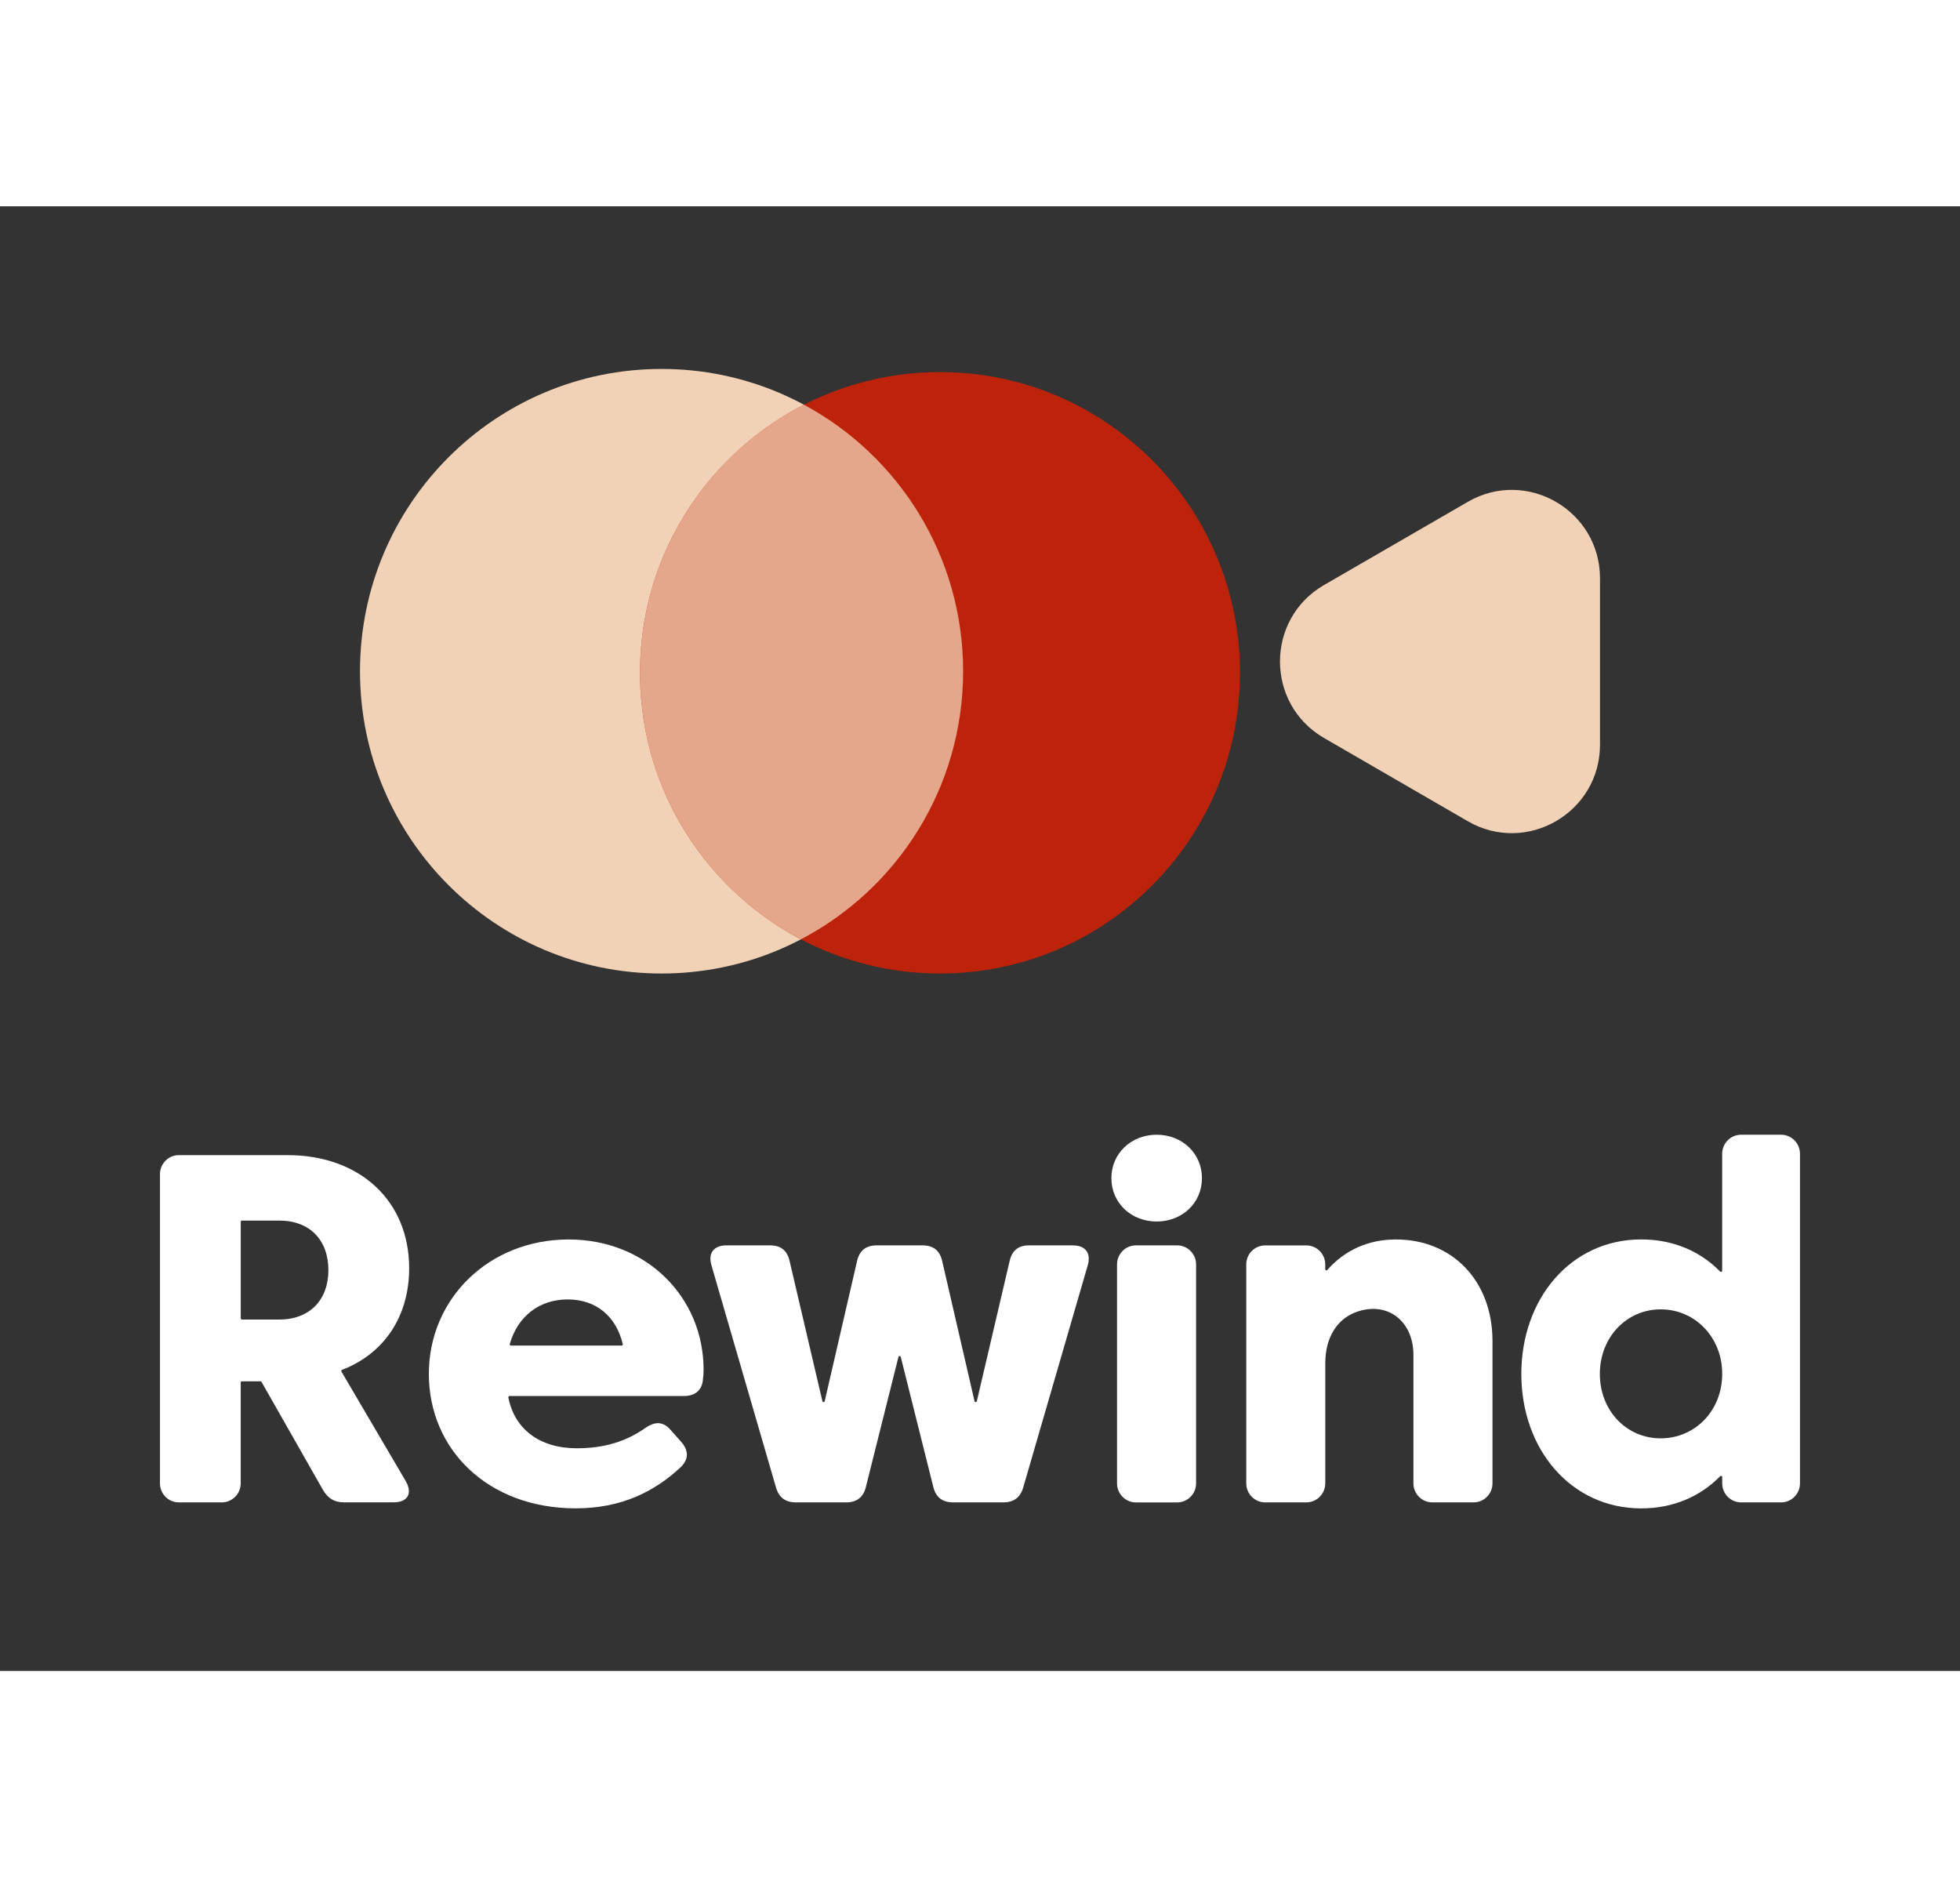 <svg width="71" height="68" viewBox="0 0 91 68" fill="none" xmlns="http://www.w3.org/2000/svg">
<rect x="0" y="0" width="91" height="68" fill="#333333" stroke="none"/>
<path d="M61.477 24.687L68.147 28.548C70.875 30.128 74.286 28.153 74.286 24.995V17.275C74.286 14.115 70.875 12.142 68.147 13.722L61.477 17.581C58.745 19.159 58.745 23.107 61.477 24.687Z" fill="#F2D2B6"/>
<path d="M30.715 35.619C38.447 35.619 44.716 29.336 44.716 21.585C44.716 13.834 38.447 7.551 30.715 7.551C22.983 7.551 16.714 13.834 16.714 21.585C16.714 29.336 22.983 35.619 30.715 35.619Z" fill="#F2D2B6"/>
<path d="M43.643 35.619C51.335 35.619 57.571 29.367 57.571 21.658C57.571 13.948 51.335 7.697 43.643 7.697C35.95 7.697 29.714 13.946 29.714 21.658C29.714 29.369 35.95 35.619 43.643 35.619Z" fill="#BD220B"/>
<path d="M44.716 21.585C44.716 26.995 41.662 31.689 37.188 34.03C32.745 31.7 29.714 27.032 29.714 21.658C29.714 16.227 32.807 11.52 37.324 9.212C41.724 11.576 44.716 16.231 44.716 21.585Z" fill="#F2D2B6" fill-opacity="0.75"/>
<path d="M18.997 49.299C18.997 51.557 17.82 53.272 15.879 54.02C15.848 54.033 15.833 54.07 15.852 54.099L18.836 59.181C19.168 59.757 18.926 60.17 18.276 60.17H15.967C15.522 60.17 15.225 59.985 14.995 59.594L12.142 54.578C12.131 54.561 12.113 54.551 12.094 54.551H11.232C11.201 54.551 11.176 54.575 11.176 54.607V59.287C11.176 59.775 10.782 60.172 10.297 60.172H8.303C7.819 60.172 7.427 59.777 7.427 59.289V44.935C7.427 44.446 7.819 44.051 8.303 44.051H13.347C16.698 44.047 18.997 46.168 18.997 49.299ZM11.178 51.627C11.178 51.659 11.203 51.684 11.234 51.684H12.961C14.401 51.684 15.247 50.75 15.247 49.392C15.247 48.01 14.401 47.089 12.961 47.089H11.234C11.203 47.089 11.178 47.114 11.178 47.145V51.627Z" fill="white"/>
<path d="M26.782 57.66C28.051 57.66 29.068 57.349 29.983 56.704C30.418 56.405 30.794 56.417 31.136 56.808L31.627 57.361C31.97 57.752 31.992 58.168 31.605 58.536C30.393 59.675 28.837 60.449 26.735 60.449C22.643 60.449 19.911 57.708 19.911 54.207C19.911 50.706 22.711 47.966 26.402 47.966C30.026 47.966 32.667 50.66 32.667 54.012C32.667 54.161 32.655 54.334 32.632 54.496C32.587 54.991 32.244 55.234 31.751 55.234H23.658C23.623 55.234 23.596 55.267 23.602 55.303C23.891 56.767 25.047 57.66 26.782 57.66ZM23.724 52.893H28.86C28.895 52.893 28.924 52.858 28.914 52.822C28.61 51.55 27.694 50.75 26.357 50.75C25.045 50.75 24.04 51.527 23.668 52.818C23.66 52.856 23.687 52.893 23.724 52.893Z" fill="white"/>
<path d="M43.744 48.966L45.246 55.474C45.259 55.53 45.339 55.532 45.353 55.474L46.876 48.966C46.99 48.471 47.287 48.24 47.78 48.24H49.802C50.397 48.24 50.671 48.598 50.5 49.174L47.506 59.482C47.367 59.954 47.06 60.172 46.579 60.172H44.247C43.756 60.172 43.447 59.931 43.333 59.459L41.821 53.419C41.806 53.363 41.728 53.363 41.714 53.419L40.201 59.459C40.087 59.931 39.778 60.172 39.287 60.172H36.955C36.474 60.172 36.167 59.954 36.029 59.482L33.034 49.174C32.863 48.598 33.138 48.24 33.732 48.24H35.756C36.247 48.24 36.544 48.471 36.66 48.966L38.183 55.474C38.195 55.53 38.278 55.53 38.29 55.474L39.792 48.966C39.906 48.471 40.215 48.24 40.706 48.24H42.832C43.323 48.24 43.63 48.471 43.744 48.966Z" fill="white"/>
<path d="M53.703 43.103C54.891 43.103 55.805 43.978 55.805 45.118C55.805 46.269 54.891 47.132 53.703 47.132C52.514 47.132 51.6 46.269 51.6 45.118C51.6 43.978 52.514 43.103 53.703 43.103ZM52.741 48.24H54.654C55.139 48.24 55.533 48.638 55.533 49.126V59.289C55.533 59.777 55.139 60.174 54.654 60.174H52.741C52.256 60.174 51.862 59.777 51.862 59.289V49.126C51.862 48.635 52.256 48.24 52.741 48.24Z" fill="white"/>
<path d="M69.294 52.685V59.286C69.294 59.775 68.9 60.172 68.415 60.172H66.502C66.017 60.172 65.623 59.775 65.623 59.286V53.322C65.623 51.733 64.377 50.783 62.907 51.359C62.107 51.673 61.531 52.477 61.531 53.721V59.286C61.531 59.775 61.137 60.172 60.652 60.172H58.739C58.254 60.172 57.862 59.777 57.862 59.288V49.126C57.862 48.637 58.254 48.242 58.739 48.242H60.652C61.137 48.242 61.529 48.637 61.529 49.126V49.348C61.529 49.4 61.591 49.421 61.624 49.384C62.419 48.475 63.514 47.966 64.81 47.966C67.408 47.964 69.294 49.864 69.294 52.685Z" fill="white"/>
<path d="M76.198 47.964C77.701 47.964 78.949 48.523 79.865 49.457C79.9 49.492 79.958 49.469 79.958 49.419V43.989C79.958 43.5 80.352 43.103 80.837 43.103H82.692C83.177 43.103 83.571 43.5 83.571 43.989V59.286C83.571 59.775 83.177 60.172 82.692 60.172H80.837C80.352 60.172 79.96 59.777 79.96 59.289V58.995C79.96 58.946 79.903 58.923 79.867 58.958C78.949 59.889 77.703 60.451 76.201 60.451C72.942 60.451 70.633 57.711 70.633 54.209C70.633 50.708 72.94 47.964 76.198 47.964ZM77.102 57.199C78.702 57.199 79.96 55.91 79.96 54.205C79.96 52.513 78.704 51.211 77.102 51.211C75.513 51.211 74.279 52.513 74.279 54.205C74.277 55.91 75.513 57.199 77.102 57.199Z" fill="white"/>
</svg>
